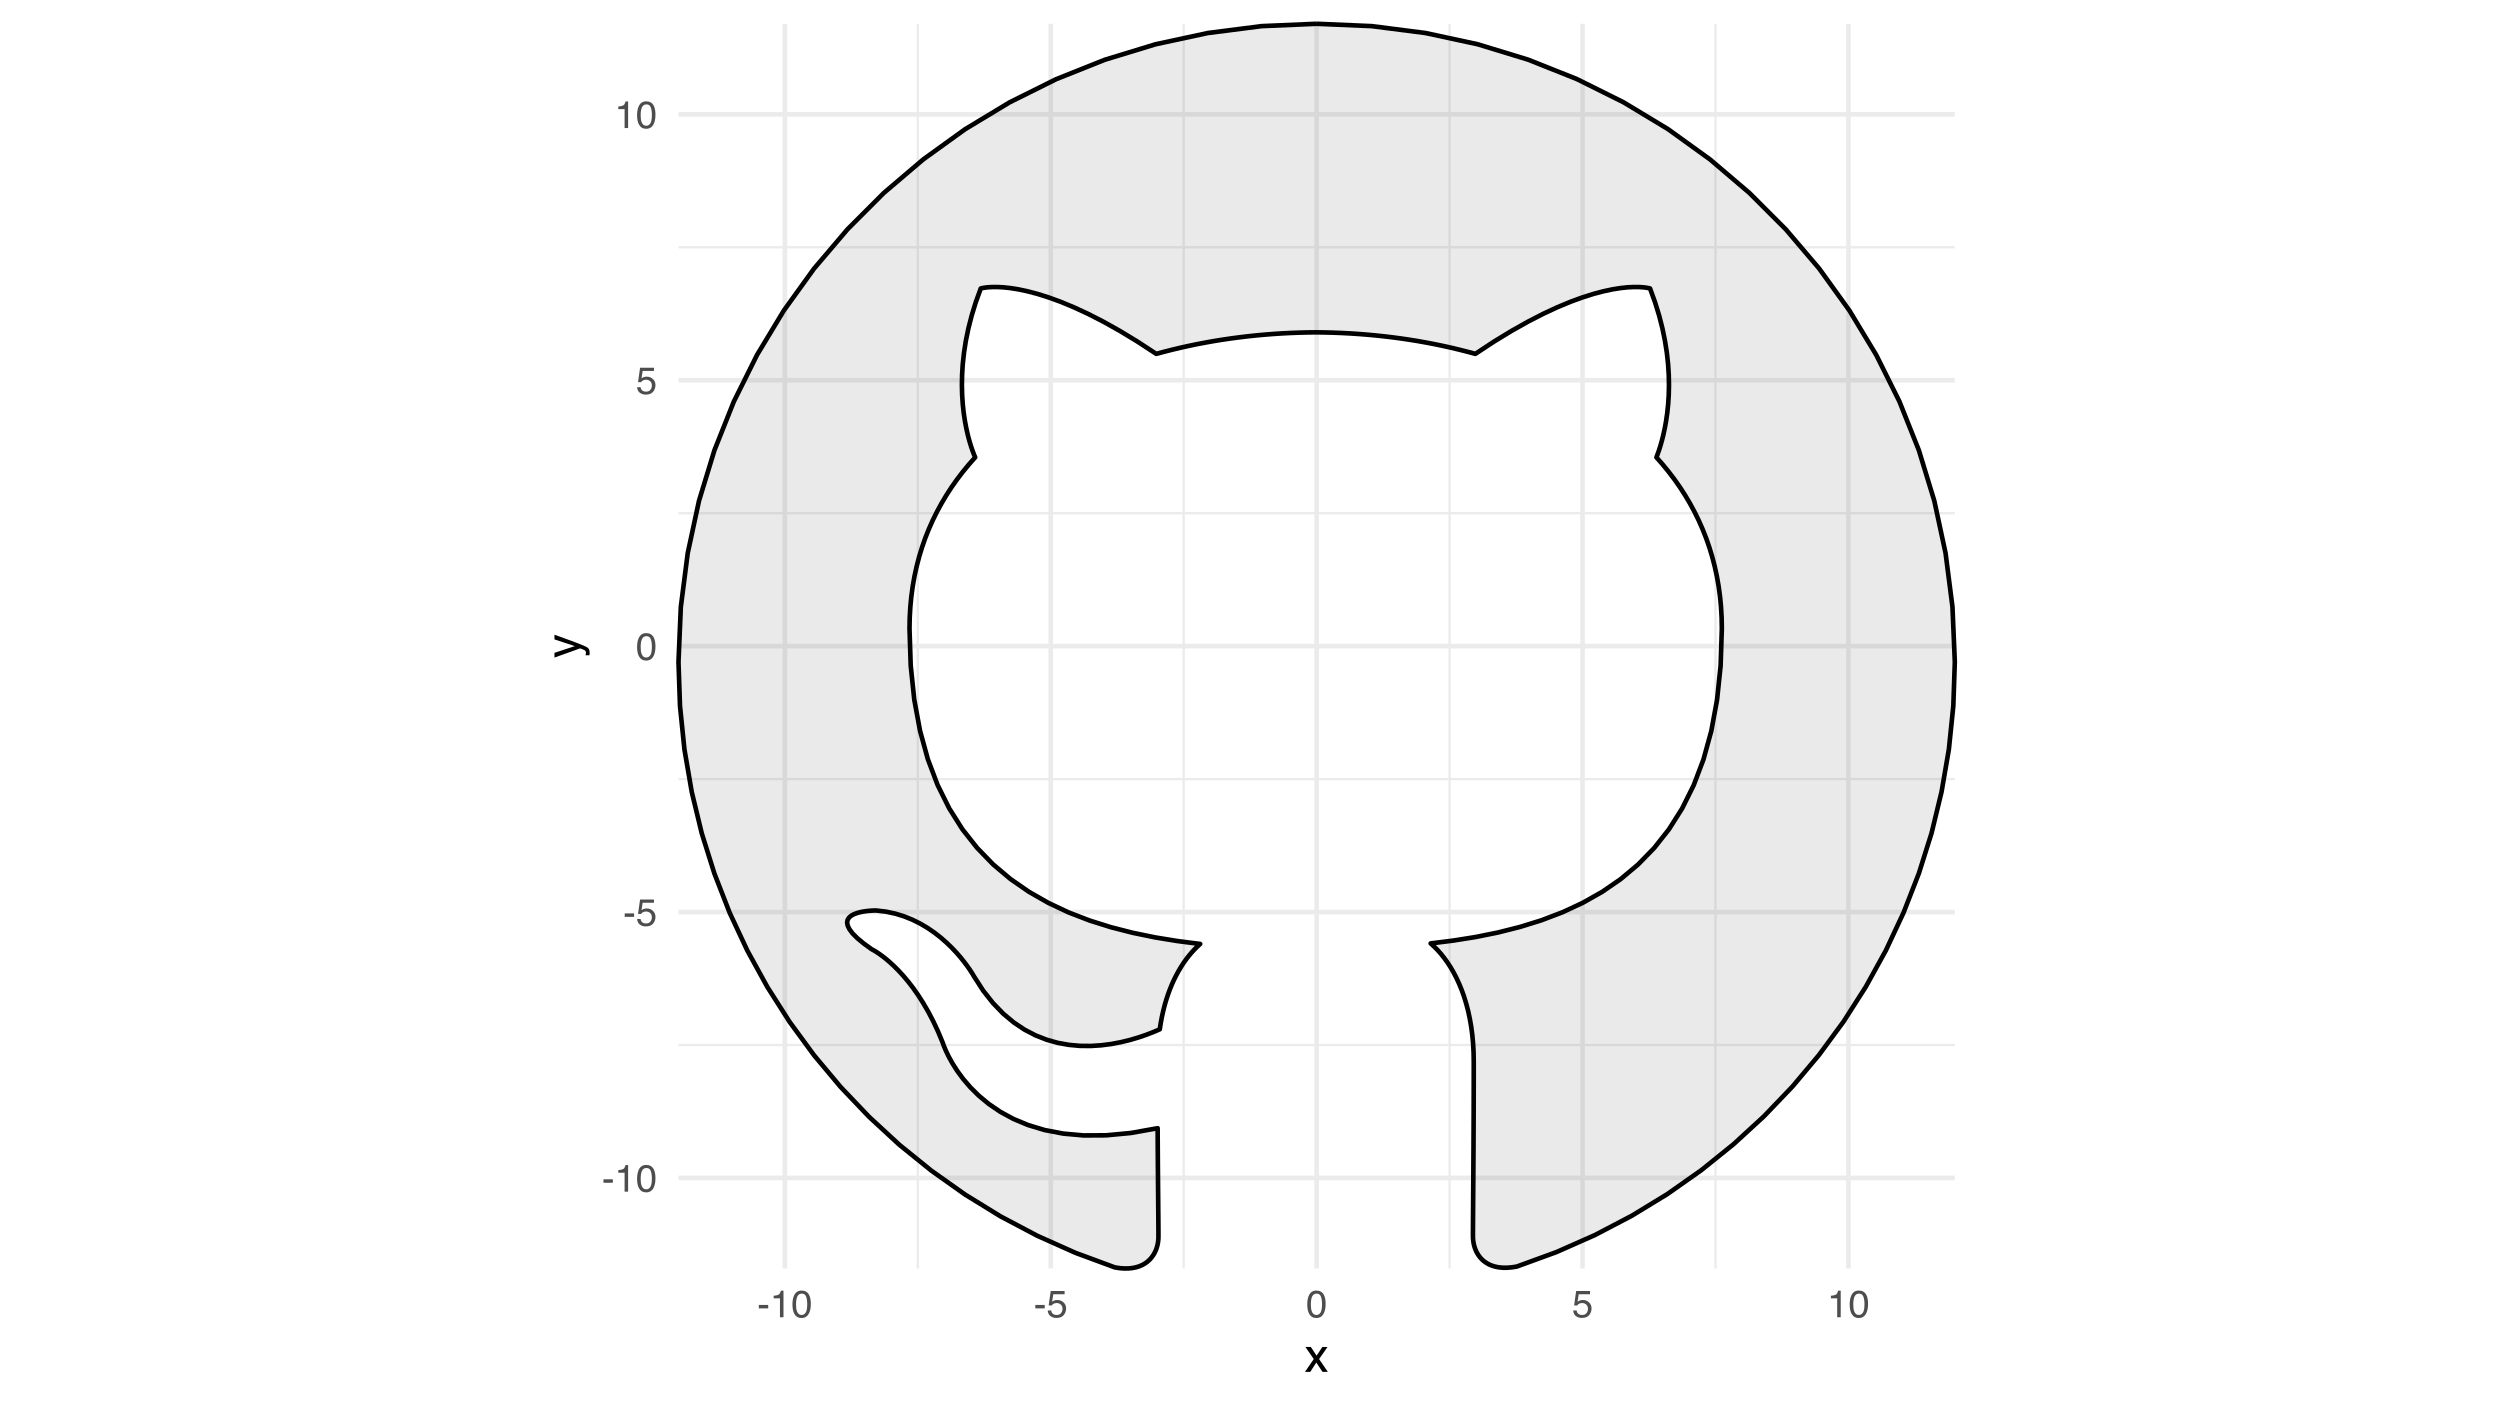 <?xml version="1.0" encoding="UTF-8"?>
<svg xmlns="http://www.w3.org/2000/svg" xmlns:xlink="http://www.w3.org/1999/xlink" width="576pt" height="324pt" viewBox="0 0 576 324" version="1.1">
<defs>
<g>
<symbol overflow="visible" id="glyph0-0">
<path style="stroke:none;" d="M 0.281 0 L 0.281 -6.312 L 5.297 -6.312 L 5.297 0 Z M 4.5 -0.797 L 4.5 -5.516 L 1.078 -5.516 L 1.078 -0.797 Z M 4.5 -0.797 "/>
</symbol>
<symbol overflow="visible" id="glyph0-1">
<path style="stroke:none;" d="M 0.359 -2.844 L 2.516 -2.844 L 2.516 -2.047 L 0.359 -2.047 Z M 0.359 -2.844 "/>
</symbol>
<symbol overflow="visible" id="glyph0-2">
<path style="stroke:none;" d="M 0.844 -4.359 L 0.844 -4.953 C 1.395 -5.004 1.781 -5.094 2 -5.219 C 2.227 -5.344 2.395 -5.645 2.5 -6.125 L 3.109 -6.125 L 3.109 0 L 2.297 0 L 2.297 -4.359 Z M 0.844 -4.359 "/>
</symbol>
<symbol overflow="visible" id="glyph0-3">
<path style="stroke:none;" d="M 2.375 -6.156 C 3.176 -6.156 3.754 -5.828 4.109 -5.172 C 4.379 -4.66 4.516 -3.961 4.516 -3.078 C 4.516 -2.242 4.391 -1.555 4.141 -1.016 C 3.785 -0.223 3.195 0.172 2.375 0.172 C 1.633 0.172 1.082 -0.148 0.719 -0.797 C 0.426 -1.328 0.281 -2.047 0.281 -2.953 C 0.281 -3.648 0.367 -4.25 0.547 -4.75 C 0.879 -5.688 1.488 -6.156 2.375 -6.156 Z M 2.375 -0.531 C 2.77 -0.531 3.086 -0.707 3.328 -1.062 C 3.566 -1.426 3.688 -2.086 3.688 -3.047 C 3.688 -3.754 3.598 -4.332 3.422 -4.781 C 3.254 -5.227 2.922 -5.453 2.422 -5.453 C 1.973 -5.453 1.641 -5.238 1.422 -4.812 C 1.211 -4.383 1.109 -3.754 1.109 -2.922 C 1.109 -2.297 1.176 -1.789 1.312 -1.406 C 1.52 -0.82 1.875 -0.531 2.375 -0.531 Z M 2.375 -0.531 "/>
</symbol>
<symbol overflow="visible" id="glyph0-4">
<path style="stroke:none;" d="M 1.094 -1.562 C 1.133 -1.125 1.336 -0.82 1.703 -0.656 C 1.879 -0.57 2.094 -0.531 2.344 -0.531 C 2.801 -0.531 3.141 -0.676 3.359 -0.969 C 3.578 -1.258 3.688 -1.582 3.688 -1.938 C 3.688 -2.363 3.555 -2.691 3.297 -2.922 C 3.035 -3.16 2.719 -3.281 2.344 -3.281 C 2.082 -3.281 1.852 -3.227 1.656 -3.125 C 1.469 -3.02 1.305 -2.879 1.172 -2.703 L 0.5 -2.734 L 0.969 -6.047 L 4.172 -6.047 L 4.172 -5.297 L 1.562 -5.297 L 1.297 -3.594 C 1.43 -3.695 1.566 -3.773 1.703 -3.828 C 1.93 -3.93 2.195 -3.984 2.5 -3.984 C 3.062 -3.984 3.535 -3.801 3.922 -3.438 C 4.316 -3.07 4.516 -2.609 4.516 -2.047 C 4.516 -1.461 4.332 -0.945 3.969 -0.5 C 3.613 -0.062 3.047 0.156 2.266 0.156 C 1.754 0.156 1.305 0.016 0.922 -0.266 C 0.547 -0.547 0.332 -0.977 0.281 -1.562 Z M 1.094 -1.562 "/>
</symbol>
<symbol overflow="visible" id="glyph1-0">
<path style="stroke:none;" d="M 0.359 0 L 0.359 -7.891 L 6.625 -7.891 L 6.625 0 Z M 5.625 -0.984 L 5.625 -6.906 L 1.344 -6.906 L 1.344 -0.984 Z M 5.625 -0.984 "/>
</symbol>
<symbol overflow="visible" id="glyph1-1">
<path style="stroke:none;" d="M 0.156 -5.75 L 1.406 -5.75 L 2.734 -3.734 L 4.078 -5.75 L 5.25 -5.719 L 3.312 -2.953 L 5.328 0 L 4.094 0 L 2.672 -2.156 L 1.281 0 L 0.062 0 L 2.078 -2.953 Z M 0.156 -5.75 "/>
</symbol>
<symbol overflow="visible" id="glyph2-0">
<path style="stroke:none;" d="M 0 -0.359 L -7.891 -0.359 L -7.891 -6.625 L 0 -6.625 Z M -0.984 -5.625 L -6.906 -5.625 L -6.906 -1.344 L -0.984 -1.344 Z M -0.984 -5.625 "/>
</symbol>
<symbol overflow="visible" id="glyph2-1">
<path style="stroke:none;" d="M -5.75 -4.297 L -5.75 -5.375 C -5.383 -5.238 -4.547 -4.938 -3.234 -4.469 C -2.242 -4.113 -1.438 -3.816 -0.812 -3.578 C 0.656 -3.023 1.551 -2.633 1.875 -2.406 C 2.195 -2.176 2.359 -1.781 2.359 -1.219 C 2.359 -1.082 2.352 -0.977 2.344 -0.906 C 2.332 -0.832 2.312 -0.742 2.281 -0.641 L 1.406 -0.641 C 1.445 -0.805 1.473 -0.926 1.484 -1 C 1.492 -1.07 1.5 -1.141 1.5 -1.203 C 1.5 -1.379 1.469 -1.508 1.406 -1.594 C 1.352 -1.676 1.285 -1.75 1.203 -1.812 C 1.172 -1.82 1.02 -1.883 0.75 -2 C 0.488 -2.113 0.297 -2.191 0.172 -2.234 L -5.75 -0.109 L -5.75 -1.203 L -1.062 -2.75 Z M -5.891 -2.75 Z M -5.891 -2.75 "/>
</symbol>
</g>
</defs>
<g id="surface4">
<rect x="0" y="0" width="576" height="324" style="fill:rgb(100%,100%,100%);fill-opacity:1;stroke:none;"/>
<path style="fill:none;stroke-width:0.533;stroke-linecap:butt;stroke-linejoin:round;stroke:rgb(92.157%,92.157%,92.157%);stroke-opacity:1;stroke-miterlimit:10;" d="M 156.324 240.766 L 450.391 240.766 "/>
<path style="fill:none;stroke-width:0.533;stroke-linecap:butt;stroke-linejoin:round;stroke:rgb(92.157%,92.157%,92.157%);stroke-opacity:1;stroke-miterlimit:10;" d="M 156.324 179.504 L 450.391 179.504 "/>
<path style="fill:none;stroke-width:0.533;stroke-linecap:butt;stroke-linejoin:round;stroke:rgb(92.157%,92.157%,92.157%);stroke-opacity:1;stroke-miterlimit:10;" d="M 156.324 118.242 L 450.391 118.242 "/>
<path style="fill:none;stroke-width:0.533;stroke-linecap:butt;stroke-linejoin:round;stroke:rgb(92.157%,92.157%,92.157%);stroke-opacity:1;stroke-miterlimit:10;" d="M 156.324 56.977 L 450.391 56.977 "/>
<path style="fill:none;stroke-width:0.533;stroke-linecap:butt;stroke-linejoin:round;stroke:rgb(92.157%,92.157%,92.157%);stroke-opacity:1;stroke-miterlimit:10;" d="M 211.461 292.254 L 211.461 5.48 "/>
<path style="fill:none;stroke-width:0.533;stroke-linecap:butt;stroke-linejoin:round;stroke:rgb(92.157%,92.157%,92.157%);stroke-opacity:1;stroke-miterlimit:10;" d="M 272.727 292.254 L 272.727 5.48 "/>
<path style="fill:none;stroke-width:0.533;stroke-linecap:butt;stroke-linejoin:round;stroke:rgb(92.157%,92.157%,92.157%);stroke-opacity:1;stroke-miterlimit:10;" d="M 333.988 292.254 L 333.988 5.48 "/>
<path style="fill:none;stroke-width:0.533;stroke-linecap:butt;stroke-linejoin:round;stroke:rgb(92.157%,92.157%,92.157%);stroke-opacity:1;stroke-miterlimit:10;" d="M 395.25 292.254 L 395.25 5.48 "/>
<path style="fill:none;stroke-width:1.067;stroke-linecap:butt;stroke-linejoin:round;stroke:rgb(92.157%,92.157%,92.157%);stroke-opacity:1;stroke-miterlimit:10;" d="M 156.324 271.398 L 450.391 271.398 "/>
<path style="fill:none;stroke-width:1.067;stroke-linecap:butt;stroke-linejoin:round;stroke:rgb(92.157%,92.157%,92.157%);stroke-opacity:1;stroke-miterlimit:10;" d="M 156.324 210.137 L 450.391 210.137 "/>
<path style="fill:none;stroke-width:1.067;stroke-linecap:butt;stroke-linejoin:round;stroke:rgb(92.157%,92.157%,92.157%);stroke-opacity:1;stroke-miterlimit:10;" d="M 156.324 148.871 L 450.391 148.871 "/>
<path style="fill:none;stroke-width:1.067;stroke-linecap:butt;stroke-linejoin:round;stroke:rgb(92.157%,92.157%,92.157%);stroke-opacity:1;stroke-miterlimit:10;" d="M 156.324 87.609 L 450.391 87.609 "/>
<path style="fill:none;stroke-width:1.067;stroke-linecap:butt;stroke-linejoin:round;stroke:rgb(92.157%,92.157%,92.157%);stroke-opacity:1;stroke-miterlimit:10;" d="M 156.324 26.348 L 450.391 26.348 "/>
<path style="fill:none;stroke-width:1.067;stroke-linecap:butt;stroke-linejoin:round;stroke:rgb(92.157%,92.157%,92.157%);stroke-opacity:1;stroke-miterlimit:10;" d="M 180.832 292.254 L 180.832 5.48 "/>
<path style="fill:none;stroke-width:1.067;stroke-linecap:butt;stroke-linejoin:round;stroke:rgb(92.157%,92.157%,92.157%);stroke-opacity:1;stroke-miterlimit:10;" d="M 242.094 292.254 L 242.094 5.48 "/>
<path style="fill:none;stroke-width:1.067;stroke-linecap:butt;stroke-linejoin:round;stroke:rgb(92.157%,92.157%,92.157%);stroke-opacity:1;stroke-miterlimit:10;" d="M 303.355 292.254 L 303.355 5.48 "/>
<path style="fill:none;stroke-width:1.067;stroke-linecap:butt;stroke-linejoin:round;stroke:rgb(92.157%,92.157%,92.157%);stroke-opacity:1;stroke-miterlimit:10;" d="M 364.621 292.254 L 364.621 5.48 "/>
<path style="fill:none;stroke-width:1.067;stroke-linecap:butt;stroke-linejoin:round;stroke:rgb(92.157%,92.157%,92.157%);stroke-opacity:1;stroke-miterlimit:10;" d="M 425.883 292.254 L 425.883 5.48 "/>
<path style=" stroke:none;fill-rule:nonzero;fill:rgb(20%,20%,20%);fill-opacity:0.102;" d="M 303.355 5.48 L 290.664 6.02 L 278.277 7.609 L 266.23 10.203 L 254.574 13.762 L 243.348 18.238 L 232.602 23.586 L 222.375 29.762 L 212.715 36.727 L 203.66 44.43 L 195.262 52.832 L 187.559 61.883 L 180.598 71.547 L 174.422 81.773 L 169.074 92.52 L 164.605 103.742 L 161.047 115.398 L 158.453 127.441 L 156.863 139.828 L 156.324 152.512 L 156.672 162.684 L 157.695 172.672 L 159.375 182.449 L 161.684 191.996 L 164.605 201.285 L 168.113 210.301 L 172.188 219.016 L 176.801 227.406 L 181.934 235.457 L 187.562 243.137 L 193.668 250.426 L 200.223 257.305 L 207.207 263.75 L 214.602 269.734 L 222.375 275.238 L 230.512 280.242 L 238.984 284.719 L 247.773 288.648 L 256.859 292.008 L 257.98 292.18 L 259.027 292.254 L 260 292.246 L 260.898 292.156 L 261.73 291.988 L 262.492 291.754 L 263.184 291.453 L 263.812 291.094 L 264.379 290.684 L 264.883 290.223 L 265.324 289.723 L 265.711 289.188 L 266.035 288.625 L 266.309 288.035 L 266.527 287.43 L 266.695 286.812 L 266.812 286.188 L 266.883 285.559 L 266.906 284.938 L 266.902 284.34 L 266.902 283.648 L 266.898 282.863 L 266.891 281.992 L 266.883 281.035 L 266.875 279.996 L 266.863 278.871 L 266.855 277.672 L 266.844 276.391 L 266.832 275.039 L 266.816 273.617 L 266.805 272.125 L 266.793 270.566 L 266.777 268.941 L 266.766 267.258 L 266.754 265.512 L 266.742 263.711 L 266.73 261.852 L 266.723 259.941 L 260.527 261.043 L 254.852 261.574 L 249.668 261.602 L 244.961 261.18 L 240.707 260.367 L 236.887 259.219 L 233.477 257.793 L 230.457 256.152 L 227.812 254.348 L 225.516 252.445 L 223.551 250.496 L 221.891 248.559 L 220.52 246.691 L 219.418 244.953 L 218.562 243.402 L 217.934 242.094 L 217.512 241.09 L 217.27 240.445 L 217.195 240.215 L 216.117 237.641 L 215 235.262 L 213.855 233.078 L 212.691 231.078 L 211.527 229.258 L 210.363 227.609 L 209.223 226.129 L 208.105 224.805 L 207.027 223.633 L 206.004 222.605 L 205.035 221.715 L 204.145 220.953 L 203.332 220.316 L 202.617 219.797 L 202.008 219.391 L 201.512 219.082 L 201.145 218.875 L 200.918 218.75 L 200.84 218.711 L 198.961 217.348 L 197.504 216.133 L 196.434 215.055 L 195.715 214.102 L 195.309 213.273 L 195.176 212.559 L 195.285 211.949 L 195.594 211.438 L 196.07 211.012 L 196.676 210.664 L 197.375 210.391 L 198.125 210.18 L 198.898 210.023 L 199.652 209.914 L 200.352 209.844 L 200.961 209.805 L 201.441 209.785 L 201.754 209.781 L 201.867 209.781 L 204.141 210.047 L 206.297 210.508 L 208.336 211.141 L 210.254 211.918 L 212.055 212.816 L 213.734 213.812 L 215.297 214.887 L 216.734 216.008 L 218.051 217.16 L 219.246 218.312 L 220.32 219.449 L 221.27 220.535 L 222.09 221.559 L 222.789 222.488 L 223.363 223.301 L 223.812 223.977 L 224.133 224.488 L 224.324 224.812 L 224.387 224.926 L 226.523 228.238 L 228.777 231.098 L 231.129 233.531 L 233.562 235.566 L 236.055 237.234 L 238.598 238.555 L 241.16 239.559 L 243.734 240.281 L 246.293 240.738 L 248.824 240.969 L 251.309 240.992 L 253.723 240.836 L 256.055 240.535 L 258.277 240.113 L 260.383 239.598 L 262.348 239.016 L 264.152 238.395 L 265.781 237.766 L 267.211 237.152 L 267.441 235.676 L 267.707 234.25 L 268.016 232.875 L 268.355 231.547 L 268.73 230.273 L 269.137 229.043 L 269.574 227.867 L 270.039 226.734 L 270.531 225.656 L 271.051 224.625 L 271.59 223.641 L 272.152 222.703 L 272.73 221.816 L 273.328 220.977 L 273.941 220.184 L 274.57 219.438 L 275.211 218.742 L 275.863 218.09 L 276.523 217.488 L 271.359 216.828 L 266.199 215.988 L 261.074 214.938 L 256.016 213.648 L 251.055 212.09 L 246.223 210.23 L 241.555 208.035 L 237.078 205.48 L 232.824 202.535 L 228.828 199.168 L 225.117 195.344 L 221.727 191.043 L 218.684 186.223 L 216.023 180.863 L 213.777 174.926 L 211.977 168.383 L 210.648 161.207 L 209.828 153.367 L 209.551 144.828 L 209.598 142.32 L 209.738 139.859 L 209.969 137.445 L 210.289 135.082 L 210.699 132.766 L 211.195 130.5 L 211.773 128.281 L 212.434 126.109 L 213.176 123.984 L 214 121.91 L 214.898 119.883 L 215.875 117.906 L 216.926 115.973 L 218.047 114.09 L 219.238 112.25 L 220.5 110.461 L 221.828 108.719 L 223.223 107.023 L 224.684 105.375 L 224.395 104.695 L 224.07 103.836 L 223.715 102.801 L 223.348 101.594 L 222.984 100.219 L 222.637 98.684 L 222.316 96.992 L 222.039 95.152 L 221.824 93.168 L 221.68 91.043 L 221.621 88.781 L 221.664 86.391 L 221.82 83.875 L 222.109 81.238 L 222.535 78.492 L 223.125 75.633 L 223.883 72.672 L 224.824 69.613 L 225.969 66.461 L 226.07 66.43 L 226.383 66.363 L 226.902 66.273 L 227.641 66.188 L 228.59 66.133 L 229.762 66.129 L 231.156 66.199 L 232.777 66.371 L 234.629 66.664 L 236.711 67.105 L 239.027 67.715 L 241.586 68.52 L 244.383 69.539 L 247.422 70.801 L 250.711 72.324 L 254.25 74.137 L 258.043 76.258 L 262.094 78.715 L 266.402 81.531 L 268.266 81.031 L 270.141 80.555 L 272.027 80.105 L 273.922 79.684 L 275.828 79.289 L 277.742 78.926 L 279.668 78.582 L 281.598 78.27 L 283.535 77.984 L 285.48 77.727 L 287.43 77.492 L 289.383 77.285 L 291.344 77.105 L 293.309 76.949 L 295.273 76.82 L 297.242 76.719 L 299.215 76.645 L 301.188 76.594 L 303.16 76.57 L 305.133 76.594 L 307.105 76.645 L 309.078 76.719 L 311.047 76.82 L 313.016 76.949 L 314.977 77.105 L 316.938 77.285 L 318.891 77.492 L 320.844 77.727 L 322.785 77.984 L 324.723 78.27 L 326.656 78.582 L 328.578 78.926 L 330.492 79.289 L 332.398 79.684 L 334.293 80.105 L 336.18 80.555 L 338.055 81.031 L 339.918 81.531 L 344.199 78.715 L 348.227 76.258 L 351.996 74.137 L 355.516 72.324 L 358.789 70.801 L 361.816 69.539 L 364.598 68.52 L 367.145 67.715 L 369.453 67.105 L 371.527 66.664 L 373.371 66.371 L 374.988 66.199 L 376.379 66.129 L 377.551 66.133 L 378.5 66.188 L 379.234 66.273 L 379.754 66.363 L 380.066 66.43 L 380.168 66.461 L 381.312 69.613 L 382.254 72.672 L 383.016 75.633 L 383.602 78.492 L 384.035 81.238 L 384.324 83.875 L 384.484 86.391 L 384.531 88.781 L 384.477 91.043 L 384.34 93.168 L 384.133 95.152 L 383.867 96.992 L 383.562 98.684 L 383.227 100.219 L 382.879 101.594 L 382.531 102.801 L 382.199 103.836 L 381.898 104.695 L 381.641 105.375 L 383.09 107.023 L 384.473 108.719 L 385.797 110.461 L 387.051 112.25 L 388.238 114.09 L 389.355 115.973 L 390.402 117.906 L 391.371 119.883 L 392.27 121.91 L 393.09 123.984 L 393.832 126.109 L 394.492 128.281 L 395.07 130.5 L 395.562 132.766 L 395.973 135.082 L 396.293 137.445 L 396.523 139.859 L 396.664 142.32 L 396.711 144.828 L 396.43 153.387 L 395.609 161.242 L 394.281 168.43 L 392.477 174.977 L 390.227 180.914 L 387.562 186.273 L 384.516 191.086 L 381.121 195.379 L 377.402 199.191 L 373.402 202.547 L 369.141 205.477 L 364.656 208.016 L 359.98 210.191 L 355.141 212.035 L 350.172 213.578 L 345.105 214.855 L 339.969 215.891 L 334.801 216.715 L 329.625 217.363 L 330.434 218.102 L 331.234 218.91 L 332.02 219.801 L 332.785 220.766 L 333.531 221.805 L 334.254 222.926 L 334.945 224.125 L 335.602 225.398 L 336.223 226.75 L 336.805 228.18 L 337.34 229.688 L 337.824 231.273 L 338.262 232.938 L 338.637 234.68 L 338.957 236.5 L 339.211 238.398 L 339.398 240.375 L 339.512 242.43 L 339.551 244.566 L 339.551 247.641 L 339.547 250.645 L 339.539 253.57 L 339.531 256.41 L 339.52 259.164 L 339.508 261.824 L 339.496 264.379 L 339.48 266.828 L 339.465 269.16 L 339.453 271.375 L 339.438 273.461 L 339.422 275.414 L 339.41 277.227 L 339.398 278.895 L 339.387 280.41 L 339.379 281.766 L 339.375 282.961 L 339.367 283.984 L 339.367 284.828 L 339.391 285.441 L 339.457 286.062 L 339.57 286.684 L 339.73 287.301 L 339.945 287.902 L 340.211 288.492 L 340.535 289.051 L 340.914 289.586 L 341.355 290.086 L 341.852 290.543 L 342.418 290.949 L 343.047 291.309 L 343.746 291.605 L 344.516 291.836 L 345.355 292 L 346.27 292.082 L 347.258 292.082 L 348.328 291.996 L 349.477 291.812 L 358.621 288.473 L 367.465 284.562 L 375.988 280.098 L 384.168 275.109 L 391.977 269.613 L 399.398 263.637 L 406.41 257.203 L 412.988 250.332 L 419.109 243.051 L 424.754 235.375 L 429.895 227.332 L 434.52 218.945 L 438.594 210.238 L 442.105 201.23 L 445.031 191.949 L 447.34 182.41 L 449.02 172.645 L 450.043 162.672 L 450.391 152.512 L 449.848 139.828 L 448.258 127.441 L 445.664 115.398 L 442.105 103.742 L 437.633 92.52 L 432.281 81.773 L 426.105 71.547 L 419.141 61.883 L 411.438 52.832 L 403.039 44.43 L 393.984 36.727 L 384.324 29.762 L 374.094 23.586 L 363.348 18.238 L 352.125 13.762 L 340.473 10.203 L 328.43 7.609 L 316.043 6.02 Z M 303.355 5.48 "/>
<path style="fill:none;stroke-width:1.067;stroke-linecap:butt;stroke-linejoin:round;stroke:rgb(0%,0%,0%);stroke-opacity:1;stroke-miterlimit:10;" d="M 303.355 5.48 L 290.664 6.02 L 278.277 7.609 L 266.23 10.203 L 254.574 13.762 L 243.348 18.238 L 232.602 23.586 L 222.375 29.762 L 212.715 36.727 L 203.66 44.43 L 195.262 52.832 L 187.559 61.883 L 180.598 71.547 L 174.422 81.773 L 169.074 92.52 L 164.605 103.742 L 161.047 115.398 L 158.453 127.441 L 156.863 139.828 L 156.324 152.512 L 156.672 162.684 L 157.695 172.672 L 159.375 182.449 L 161.684 191.996 L 164.605 201.285 L 168.113 210.301 L 172.188 219.016 L 176.801 227.406 L 181.934 235.457 L 187.562 243.137 L 193.668 250.426 L 200.223 257.305 L 207.207 263.75 L 214.602 269.734 L 222.375 275.238 L 230.512 280.242 L 238.984 284.719 L 247.773 288.648 L 256.859 292.008 L 257.98 292.18 L 259.027 292.254 L 260 292.246 L 260.898 292.156 L 261.73 291.988 L 262.492 291.754 L 263.184 291.453 L 263.812 291.094 L 264.379 290.684 L 264.883 290.223 L 265.324 289.723 L 265.711 289.188 L 266.035 288.625 L 266.309 288.035 L 266.527 287.43 L 266.695 286.812 L 266.812 286.188 L 266.883 285.559 L 266.906 284.938 L 266.902 284.34 L 266.902 283.648 L 266.898 282.863 L 266.891 281.992 L 266.883 281.035 L 266.875 279.996 L 266.863 278.871 L 266.855 277.672 L 266.844 276.391 L 266.832 275.039 L 266.816 273.617 L 266.805 272.125 L 266.793 270.566 L 266.777 268.941 L 266.766 267.258 L 266.754 265.512 L 266.742 263.711 L 266.73 261.852 L 266.723 259.941 L 260.527 261.043 L 254.852 261.574 L 249.668 261.602 L 244.961 261.18 L 240.707 260.367 L 236.887 259.219 L 233.477 257.793 L 230.457 256.152 L 227.812 254.348 L 225.516 252.445 L 223.551 250.496 L 221.891 248.559 L 220.52 246.691 L 219.418 244.953 L 218.562 243.402 L 217.934 242.094 L 217.512 241.09 L 217.27 240.445 L 217.195 240.215 L 216.117 237.641 L 215 235.262 L 213.855 233.078 L 212.691 231.078 L 211.527 229.258 L 210.363 227.609 L 209.223 226.129 L 208.105 224.805 L 207.027 223.633 L 206.004 222.605 L 205.035 221.715 L 204.145 220.953 L 203.332 220.316 L 202.617 219.797 L 202.008 219.391 L 201.512 219.082 L 201.145 218.875 L 200.918 218.75 L 200.84 218.711 L 198.961 217.348 L 197.504 216.133 L 196.434 215.055 L 195.715 214.102 L 195.309 213.273 L 195.176 212.559 L 195.285 211.949 L 195.594 211.438 L 196.07 211.012 L 196.676 210.664 L 197.375 210.391 L 198.125 210.18 L 198.898 210.023 L 199.652 209.914 L 200.352 209.844 L 200.961 209.805 L 201.441 209.785 L 201.754 209.781 L 201.867 209.781 L 204.141 210.047 L 206.297 210.508 L 208.336 211.141 L 210.254 211.918 L 212.055 212.816 L 213.734 213.812 L 215.297 214.887 L 216.734 216.008 L 218.051 217.16 L 219.246 218.312 L 220.32 219.449 L 221.27 220.535 L 222.09 221.559 L 222.789 222.488 L 223.363 223.301 L 223.812 223.977 L 224.133 224.488 L 224.324 224.812 L 224.387 224.926 L 226.523 228.238 L 228.777 231.098 L 231.129 233.531 L 233.562 235.566 L 236.055 237.234 L 238.598 238.555 L 241.16 239.559 L 243.734 240.281 L 246.293 240.738 L 248.824 240.969 L 251.309 240.992 L 253.723 240.836 L 256.055 240.535 L 258.277 240.113 L 260.383 239.598 L 262.348 239.016 L 264.152 238.395 L 265.781 237.766 L 267.211 237.152 L 267.441 235.676 L 267.707 234.25 L 268.016 232.875 L 268.355 231.547 L 268.73 230.273 L 269.137 229.043 L 269.574 227.867 L 270.039 226.734 L 270.531 225.656 L 271.051 224.625 L 271.59 223.641 L 272.152 222.703 L 272.73 221.816 L 273.328 220.977 L 273.941 220.184 L 274.57 219.438 L 275.211 218.742 L 275.863 218.09 L 276.523 217.488 L 271.359 216.828 L 266.199 215.988 L 261.074 214.938 L 256.016 213.648 L 251.055 212.09 L 246.223 210.23 L 241.555 208.035 L 237.078 205.48 L 232.824 202.535 L 228.828 199.168 L 225.117 195.344 L 221.727 191.043 L 218.684 186.223 L 216.023 180.863 L 213.777 174.926 L 211.977 168.383 L 210.648 161.207 L 209.828 153.367 L 209.551 144.828 L 209.598 142.32 L 209.738 139.859 L 209.969 137.445 L 210.289 135.082 L 210.699 132.766 L 211.195 130.5 L 211.773 128.281 L 212.434 126.109 L 213.176 123.984 L 214 121.91 L 214.898 119.883 L 215.875 117.906 L 216.926 115.973 L 218.047 114.09 L 219.238 112.25 L 220.5 110.461 L 221.828 108.719 L 223.223 107.023 L 224.684 105.375 L 224.395 104.695 L 224.07 103.836 L 223.715 102.801 L 223.348 101.594 L 222.984 100.219 L 222.637 98.684 L 222.316 96.992 L 222.039 95.152 L 221.824 93.168 L 221.68 91.043 L 221.621 88.781 L 221.664 86.391 L 221.82 83.875 L 222.109 81.238 L 222.535 78.492 L 223.125 75.633 L 223.883 72.672 L 224.824 69.613 L 225.969 66.461 L 226.07 66.43 L 226.383 66.363 L 226.902 66.273 L 227.641 66.188 L 228.59 66.133 L 229.762 66.129 L 231.156 66.199 L 232.777 66.371 L 234.629 66.664 L 236.711 67.105 L 239.027 67.715 L 241.586 68.52 L 244.383 69.539 L 247.422 70.801 L 250.711 72.324 L 254.25 74.137 L 258.043 76.258 L 262.094 78.715 L 266.402 81.531 L 268.266 81.031 L 270.141 80.555 L 272.027 80.105 L 273.922 79.684 L 275.828 79.289 L 277.742 78.926 L 279.668 78.582 L 281.598 78.27 L 283.535 77.984 L 285.48 77.727 L 287.43 77.492 L 289.383 77.285 L 291.344 77.105 L 293.309 76.949 L 295.273 76.82 L 297.242 76.719 L 299.215 76.645 L 301.188 76.594 L 303.16 76.57 L 305.133 76.594 L 307.105 76.645 L 309.078 76.719 L 311.047 76.82 L 313.016 76.949 L 314.977 77.105 L 316.938 77.285 L 318.891 77.492 L 320.844 77.727 L 322.785 77.984 L 324.723 78.27 L 326.656 78.582 L 328.578 78.926 L 330.492 79.289 L 332.398 79.684 L 334.293 80.105 L 336.18 80.555 L 338.055 81.031 L 339.918 81.531 L 344.199 78.715 L 348.227 76.258 L 351.996 74.137 L 355.516 72.324 L 358.789 70.801 L 361.816 69.539 L 364.598 68.52 L 367.145 67.715 L 369.453 67.105 L 371.527 66.664 L 373.371 66.371 L 374.988 66.199 L 376.379 66.129 L 377.551 66.133 L 378.5 66.188 L 379.234 66.273 L 379.754 66.363 L 380.066 66.43 L 380.168 66.461 L 381.312 69.613 L 382.254 72.672 L 383.016 75.633 L 383.602 78.492 L 384.035 81.238 L 384.324 83.875 L 384.484 86.391 L 384.531 88.781 L 384.477 91.043 L 384.34 93.168 L 384.133 95.152 L 383.867 96.992 L 383.562 98.684 L 383.227 100.219 L 382.879 101.594 L 382.531 102.801 L 382.199 103.836 L 381.898 104.695 L 381.641 105.375 L 383.09 107.023 L 384.473 108.719 L 385.797 110.461 L 387.051 112.25 L 388.238 114.09 L 389.355 115.973 L 390.402 117.906 L 391.371 119.883 L 392.27 121.91 L 393.09 123.984 L 393.832 126.109 L 394.492 128.281 L 395.07 130.5 L 395.562 132.766 L 395.973 135.082 L 396.293 137.445 L 396.523 139.859 L 396.664 142.32 L 396.711 144.828 L 396.43 153.387 L 395.609 161.242 L 394.281 168.43 L 392.477 174.977 L 390.227 180.914 L 387.562 186.273 L 384.516 191.086 L 381.121 195.379 L 377.402 199.191 L 373.402 202.547 L 369.141 205.477 L 364.656 208.016 L 359.98 210.191 L 355.141 212.035 L 350.172 213.578 L 345.105 214.855 L 339.969 215.891 L 334.801 216.715 L 329.625 217.363 L 330.434 218.102 L 331.234 218.91 L 332.02 219.801 L 332.785 220.766 L 333.531 221.805 L 334.254 222.926 L 334.945 224.125 L 335.602 225.398 L 336.223 226.75 L 336.805 228.18 L 337.34 229.688 L 337.824 231.273 L 338.262 232.938 L 338.637 234.68 L 338.957 236.5 L 339.211 238.398 L 339.398 240.375 L 339.512 242.43 L 339.551 244.566 L 339.551 247.641 L 339.547 250.645 L 339.539 253.57 L 339.531 256.41 L 339.52 259.164 L 339.508 261.824 L 339.496 264.379 L 339.48 266.828 L 339.465 269.16 L 339.453 271.375 L 339.438 273.461 L 339.422 275.414 L 339.41 277.227 L 339.398 278.895 L 339.387 280.41 L 339.379 281.766 L 339.375 282.961 L 339.367 283.984 L 339.367 284.828 L 339.391 285.441 L 339.457 286.062 L 339.57 286.684 L 339.73 287.301 L 339.945 287.902 L 340.211 288.492 L 340.535 289.051 L 340.914 289.586 L 341.355 290.086 L 341.852 290.543 L 342.418 290.949 L 343.047 291.309 L 343.746 291.605 L 344.516 291.836 L 345.355 292 L 346.27 292.082 L 347.258 292.082 L 348.328 291.996 L 349.477 291.812 L 358.621 288.473 L 367.465 284.562 L 375.988 280.098 L 384.168 275.109 L 391.977 269.613 L 399.398 263.637 L 406.41 257.203 L 412.988 250.332 L 419.109 243.051 L 424.754 235.375 L 429.895 227.332 L 434.52 218.945 L 438.594 210.238 L 442.105 201.23 L 445.031 191.949 L 447.34 182.41 L 449.02 172.645 L 450.043 162.672 L 450.391 152.512 L 449.848 139.828 L 448.258 127.441 L 445.664 115.398 L 442.105 103.742 L 437.633 92.52 L 432.281 81.773 L 426.105 71.547 L 419.141 61.883 L 411.438 52.832 L 403.039 44.43 L 393.984 36.727 L 384.324 29.762 L 374.094 23.586 L 363.348 18.238 L 352.125 13.762 L 340.473 10.203 L 328.43 7.609 L 316.043 6.02 L 303.355 5.48 "/>
<g style="fill:rgb(30.196%,30.196%,30.196%);fill-opacity:1;">
  <use xlink:href="#glyph0-1" x="138.68" y="274.555"/>
  <use xlink:href="#glyph0-2" x="141.609" y="274.555"/>
  <use xlink:href="#glyph0-3" x="146.502" y="274.555"/>
</g>
<g style="fill:rgb(30.196%,30.196%,30.196%);fill-opacity:1;">
  <use xlink:href="#glyph0-1" x="143.574" y="213.293"/>
  <use xlink:href="#glyph0-4" x="146.504" y="213.293"/>
</g>
<g style="fill:rgb(30.196%,30.196%,30.196%);fill-opacity:1;">
  <use xlink:href="#glyph0-3" x="146.504" y="152.027"/>
</g>
<g style="fill:rgb(30.196%,30.196%,30.196%);fill-opacity:1;">
  <use xlink:href="#glyph0-4" x="146.504" y="90.766"/>
</g>
<g style="fill:rgb(30.196%,30.196%,30.196%);fill-opacity:1;">
  <use xlink:href="#glyph0-2" x="141.609" y="29.504"/>
  <use xlink:href="#glyph0-3" x="146.502" y="29.504"/>
</g>
<g style="fill:rgb(30.196%,30.196%,30.196%);fill-opacity:1;">
  <use xlink:href="#glyph0-1" x="174.477" y="303.5"/>
  <use xlink:href="#glyph0-2" x="177.406" y="303.5"/>
  <use xlink:href="#glyph0-3" x="182.298" y="303.5"/>
</g>
<g style="fill:rgb(30.196%,30.196%,30.196%);fill-opacity:1;">
  <use xlink:href="#glyph0-1" x="238.184" y="303.5"/>
  <use xlink:href="#glyph0-4" x="241.113" y="303.5"/>
</g>
<g style="fill:rgb(30.196%,30.196%,30.196%);fill-opacity:1;">
  <use xlink:href="#glyph0-3" x="300.91" y="303.5"/>
</g>
<g style="fill:rgb(30.196%,30.196%,30.196%);fill-opacity:1;">
  <use xlink:href="#glyph0-4" x="362.176" y="303.5"/>
</g>
<g style="fill:rgb(30.196%,30.196%,30.196%);fill-opacity:1;">
  <use xlink:href="#glyph0-2" x="420.992" y="303.5"/>
  <use xlink:href="#glyph0-3" x="425.885" y="303.5"/>
</g>
<g style="fill:rgb(0%,0%,0%);fill-opacity:1;">
  <use xlink:href="#glyph1-1" x="300.605" y="316.082"/>
</g>
<g style="fill:rgb(0%,0%,0%);fill-opacity:1;">
  <use xlink:href="#glyph2-1" x="133.5" y="151.617"/>
</g>
</g>
</svg>
